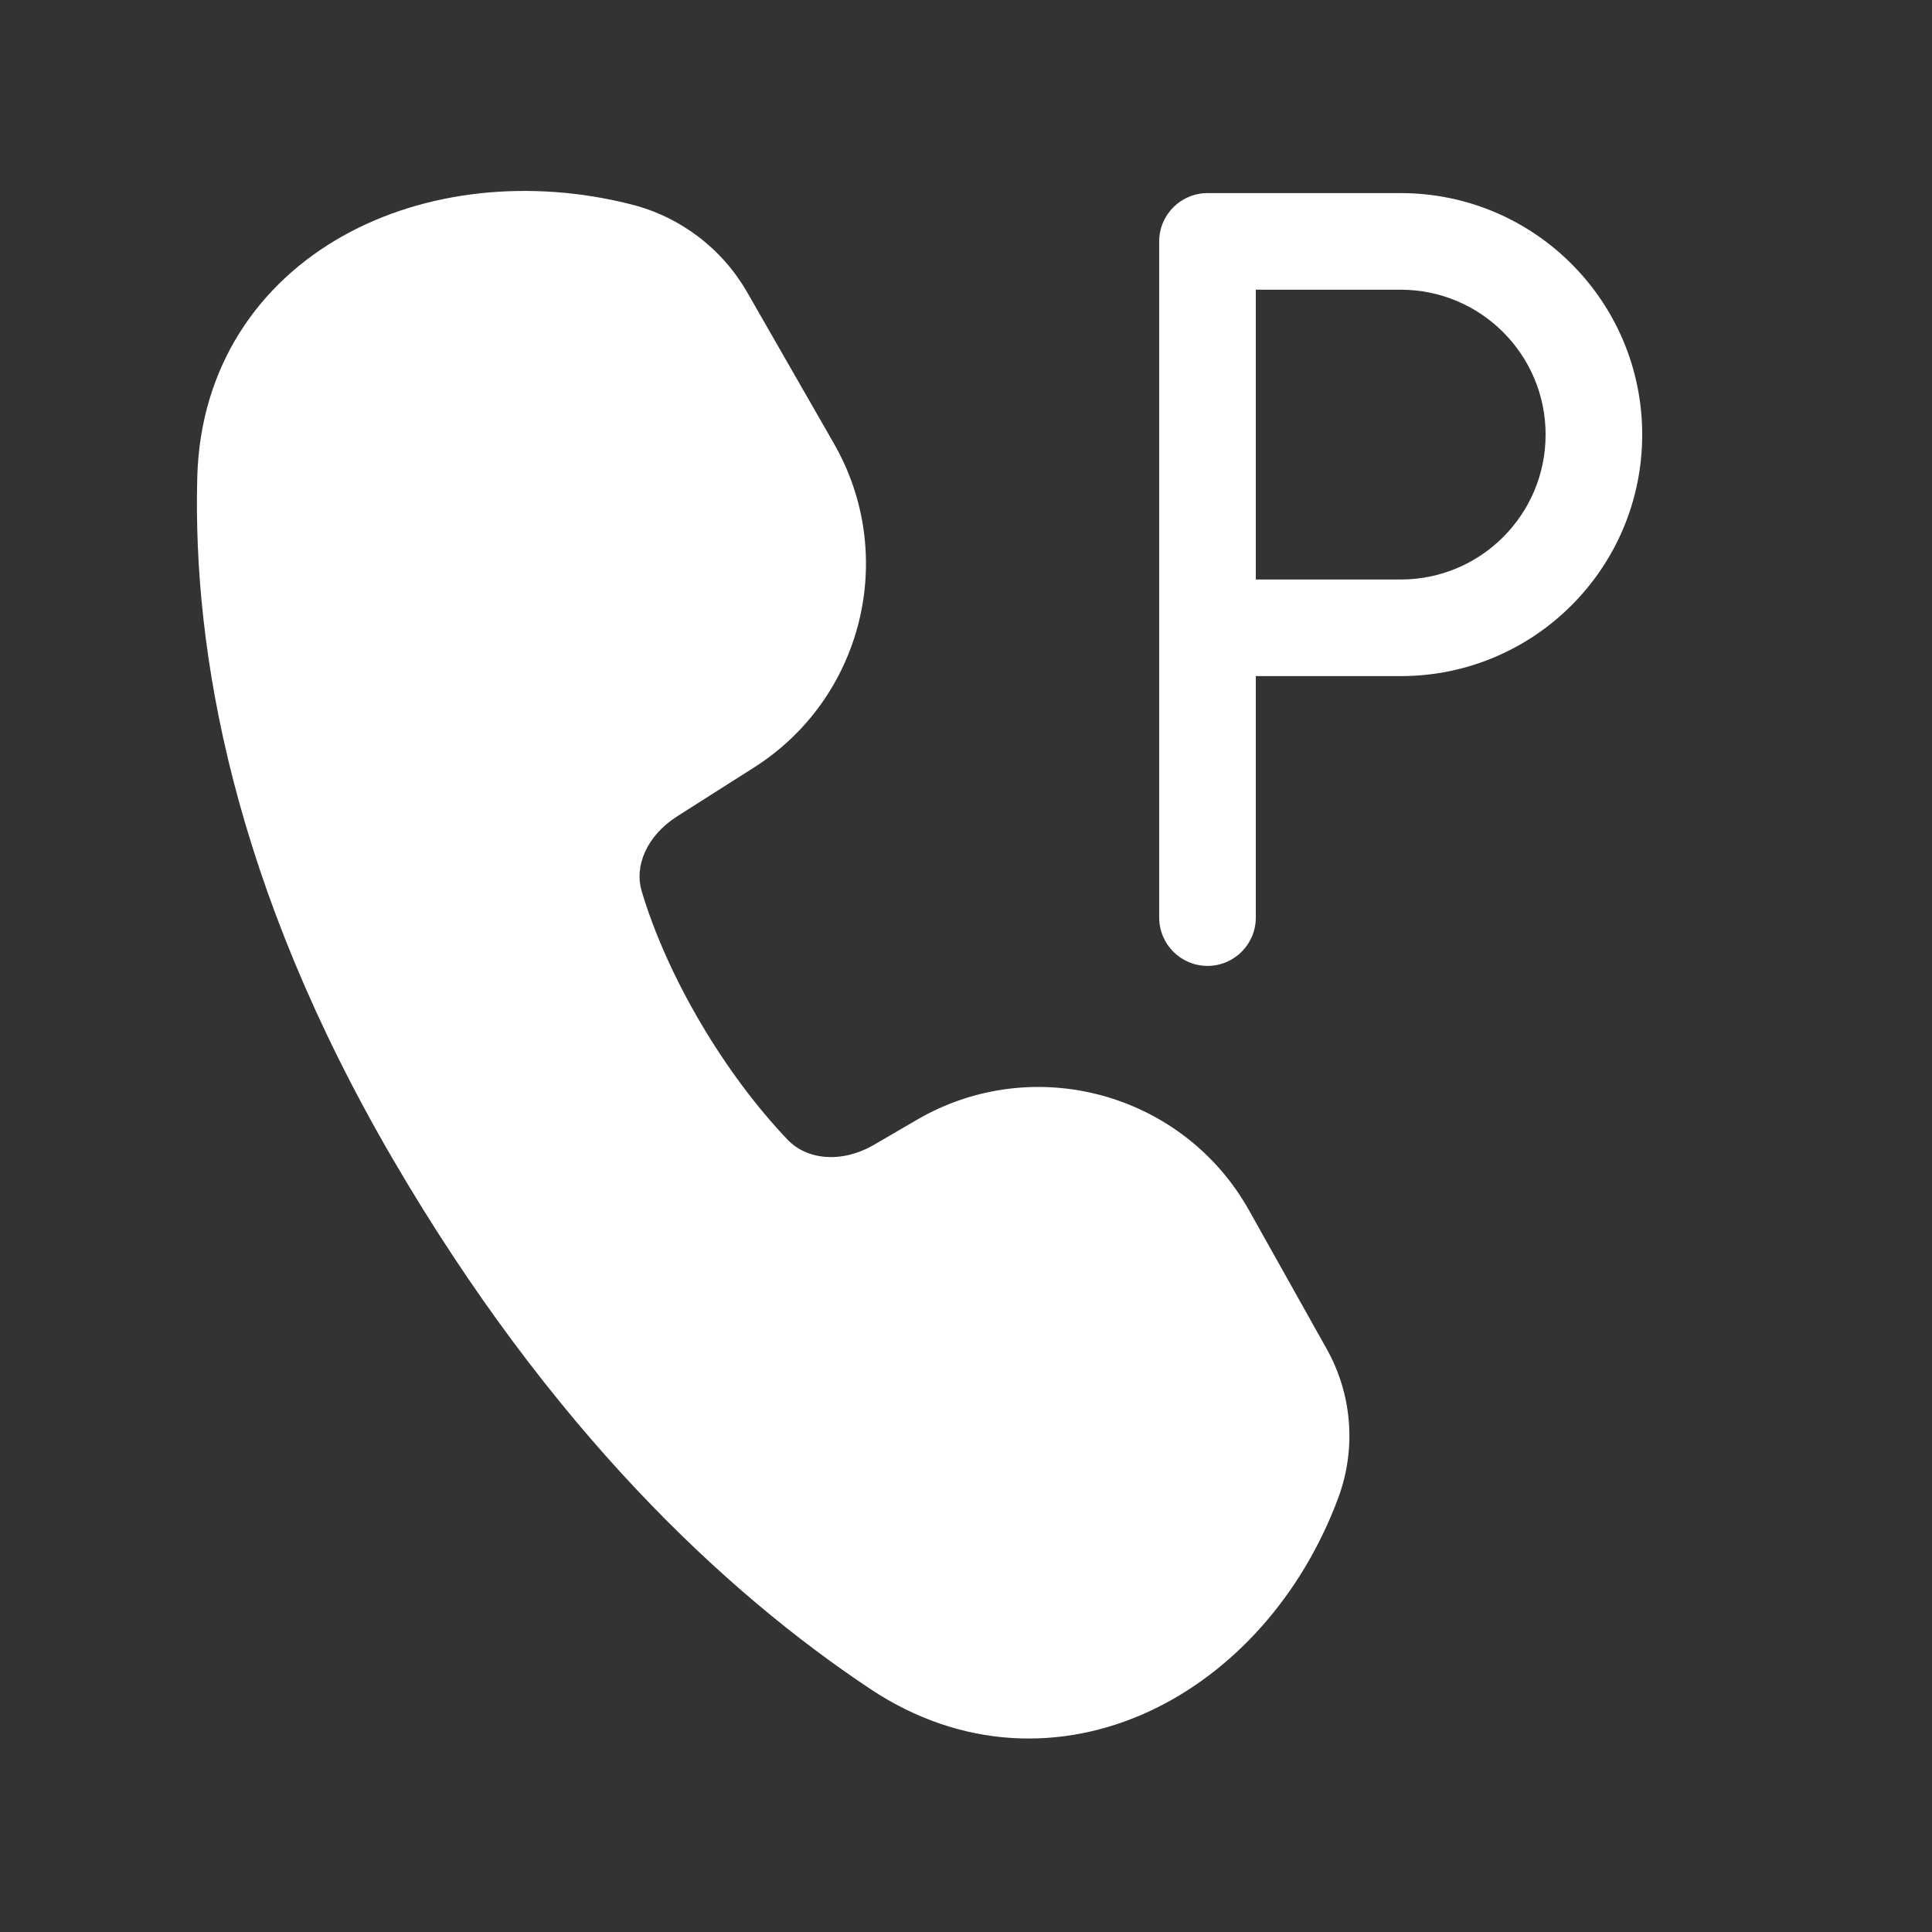 <svg width="20" height="20" viewBox="0 0 20 20" fill="none" xmlns="http://www.w3.org/2000/svg">
<rect x="0" y="0" width="20" height="20" fill="#333333" stroke="none"/>
<path d="M3.551 2.442C4.405 1.964 5.494 1.852 6.535 2.116C7.042 2.244 7.475 2.573 7.735 3.026L8.633 4.592C9.298 5.752 8.933 7.23 7.804 7.946L7.014 8.448C6.687 8.655 6.567 8.972 6.642 9.223C6.91 10.121 7.503 11.117 8.155 11.8C8.349 12.002 8.704 12.051 9.053 11.848L9.49 11.593C10.697 10.889 12.248 11.311 12.931 12.531L13.735 13.966C13.998 14.436 14.041 14.997 13.855 15.502C13.484 16.505 12.769 17.314 11.89 17.719C10.997 18.13 9.952 18.113 9.006 17.482C7.508 16.484 5.703 14.804 4.068 12.001C2.412 9.162 1.995 6.745 2.042 4.943C2.072 3.79 2.682 2.928 3.551 2.442ZM12.5 1.999C12.224 1.999 12 2.223 12 2.499V9.499C12 9.775 12.224 9.999 12.5 9.999C12.776 9.999 13 9.775 13 9.499V6.999H14.5C15.881 6.999 17 5.88 17 4.499C17 3.119 15.881 1.999 14.5 1.999H12.5ZM14.5 5.999H13V2.999H14.5C15.328 2.999 16 3.671 16 4.499C16 5.328 15.328 5.999 14.5 5.999Z" fill="#ffffff"/>
</svg>
